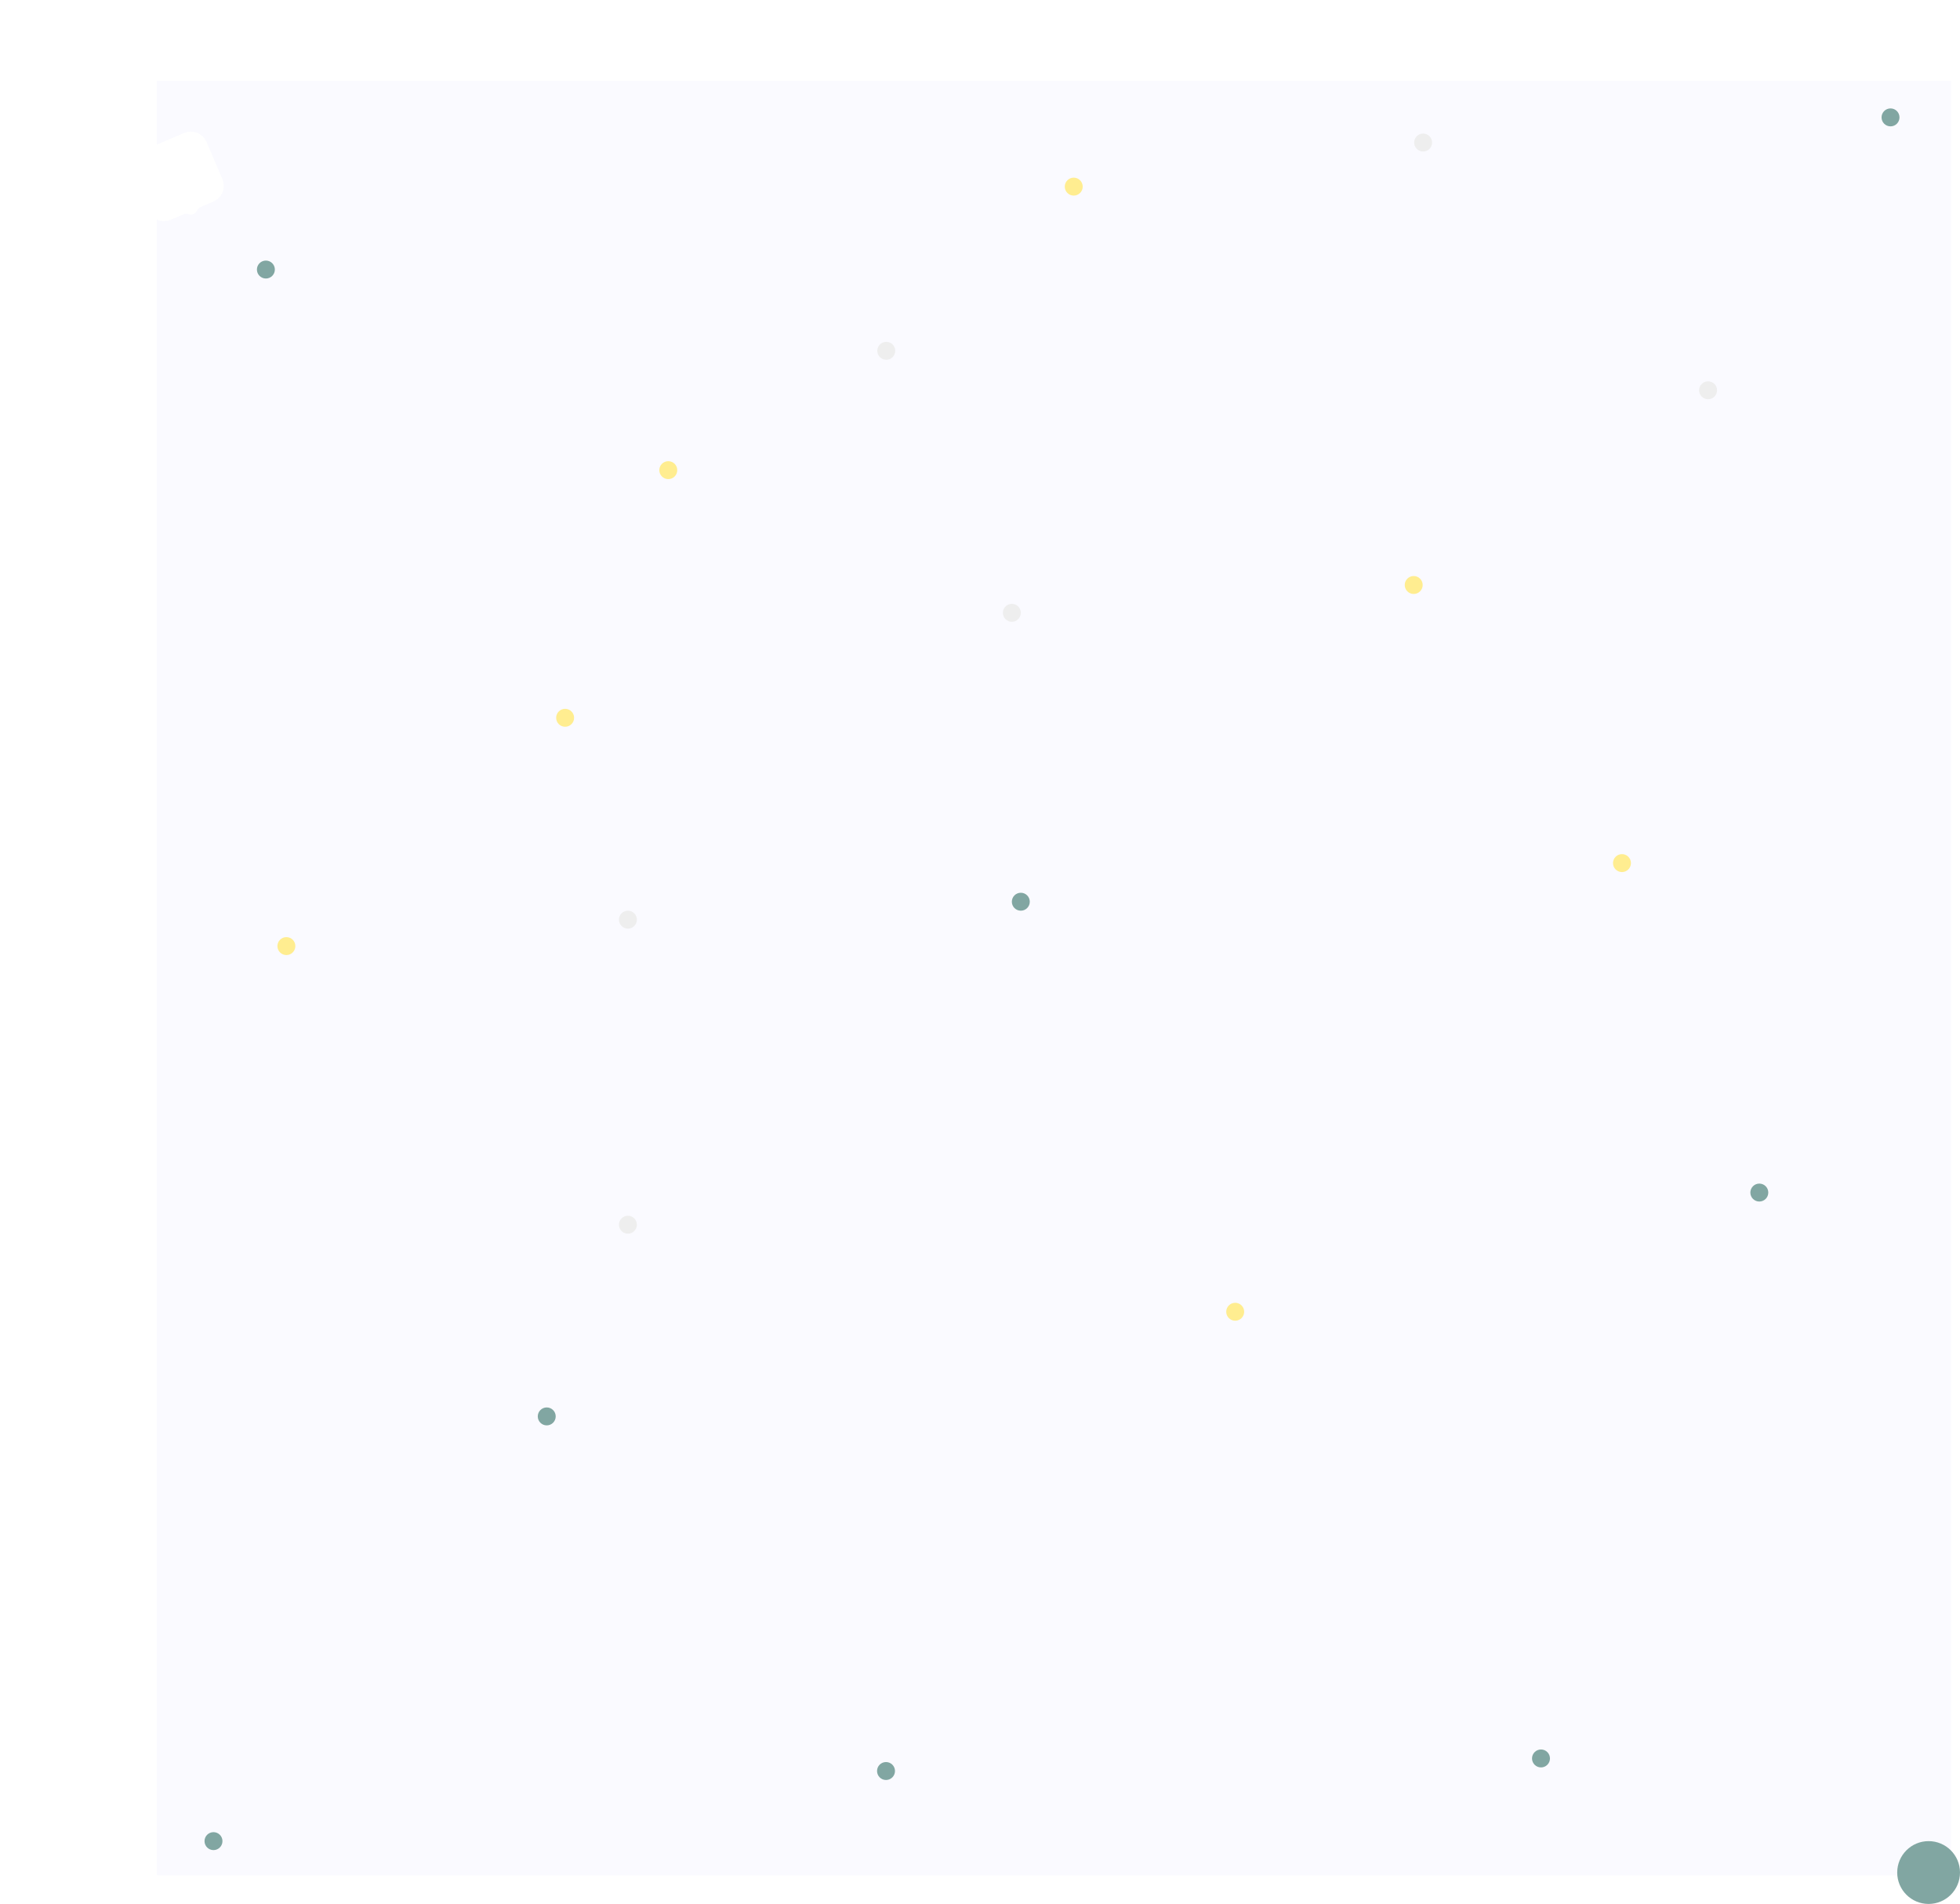 <svg width="2185" height="2122" viewBox="0 0 2185 2122" fill="none" xmlns="http://www.w3.org/2000/svg">
<rect width="2000" height="2000" transform="translate(175 90)" fill="#FAFAFF"/>
<path d="M175 90L2149.55 90V2052.16H175V90Z" fill="#FAFAFF"/>
<circle cx="2150" cy="2087" r="35" fill="#81A6A2"/>
<circle r="10" transform="matrix(-1 0 0 1 1904.16 434.968)" fill="#EEEEEE"/>
<circle r="10" transform="matrix(-1 0 0 1 700 1365)" fill="#EEEEEE"/>
<circle r="10" transform="matrix(-1 0 0 1 700 1025)" fill="#EEEEEE"/>
<circle r="10" transform="matrix(-1 0 0 1 1128 683)" fill="#EEEEEE"/>
<circle r="10" transform="matrix(-1 0 0 1 988 391)" fill="#EEEEEE"/>
<circle r="10" transform="matrix(-1 0 0 1 1808.17 961.948)" fill="#FFED90"/>
<circle r="10" transform="matrix(-1 0 0 1 1576 652)" fill="#FFED90"/>
<circle r="10" transform="matrix(-1 0 0 1 2107.55 130.834)" fill="#81A6A2"/>
<circle r="10" transform="matrix(-1 0 0 1 1961.29 1329.15)" fill="#81A6A2"/>
<circle r="10" transform="matrix(-1 0 0 1 319.261 1054.45)" fill="#FFED90"/>
<circle r="10" transform="matrix(-1 0 0 1 1377 1462)" fill="#FFED90"/>
<circle r="10" transform="matrix(-1 0 0 1 1197 208)" fill="#FFED90"/>
<circle r="10" transform="matrix(-1 0 0 1 745 524)" fill="#FFED90"/>
<circle r="10" transform="matrix(-1 0 0 1 630 800)" fill="#FFED90"/>
<circle r="10" transform="matrix(-1 0 0 1 1717.9 1959.85)" fill="#81A6A2"/>
<circle r="10" transform="matrix(-1 0 0 1 609.502 1578.63)" fill="#81A6A2"/>
<circle r="10" transform="matrix(-1 0 0 1 1138 1005)" fill="#81A6A2"/>
<circle r="10" transform="matrix(-1 0 0 1 238 2052)" fill="#81A6A2"/>
<circle r="10" transform="matrix(-1 0 0 1 987.728 1973.86)" fill="#81A6A2"/>
<circle r="10" transform="matrix(-1 0 0 1 1586.49 158.865)" fill="#EEEEEE"/>
<circle r="10" transform="matrix(-1 0 0 1 296.408 300.42)" fill="#81A6A2"/>
<g filter="url(#filter0_d_12_42)">
<path d="M205.175 58.511C214.901 54.363 226.148 58.885 230.296 68.611L247.865 109.807C252.013 119.533 247.491 130.78 237.765 134.928L223.636 140.954C221.867 141.708 220.452 143.11 219.681 144.872V144.872C218.08 148.529 213.908 150.309 210.16 148.932V148.932C208.355 148.269 206.364 148.32 204.595 149.074L190.201 155.213C180.474 159.361 169.227 154.839 165.079 145.113L147.51 103.917C143.363 94.19 147.885 82.943 157.611 78.795L205.175 58.511Z" fill="white"/>
</g>
<defs>
<filter id="filter0_d_12_42" x="0.109" y="0.87" width="395.157" height="391.505" filterUnits="userSpaceOnUse" color-interpolation-filters="sRGB">
<feFlood flood-opacity="0" result="BackgroundImageFix"/>
<feColorMatrix in="SourceAlpha" type="matrix" values="0 0 0 0 0 0 0 0 0 0 0 0 0 0 0 0 0 0 127 0" result="hardAlpha"/>
<feOffset dy="89.761"/>
<feGaussianBlur stdDeviation="72.931"/>
<feColorMatrix type="matrix" values="0 0 0 0 0 0 0 0 0 0 0 0 0 0 0 0 0 0 0.05 0"/>
<feBlend mode="normal" in2="BackgroundImageFix" result="effect1_dropShadow_12_42"/>
<feBlend mode="normal" in="SourceGraphic" in2="effect1_dropShadow_12_42" result="shape"/>
</filter>
</defs>
</svg>
